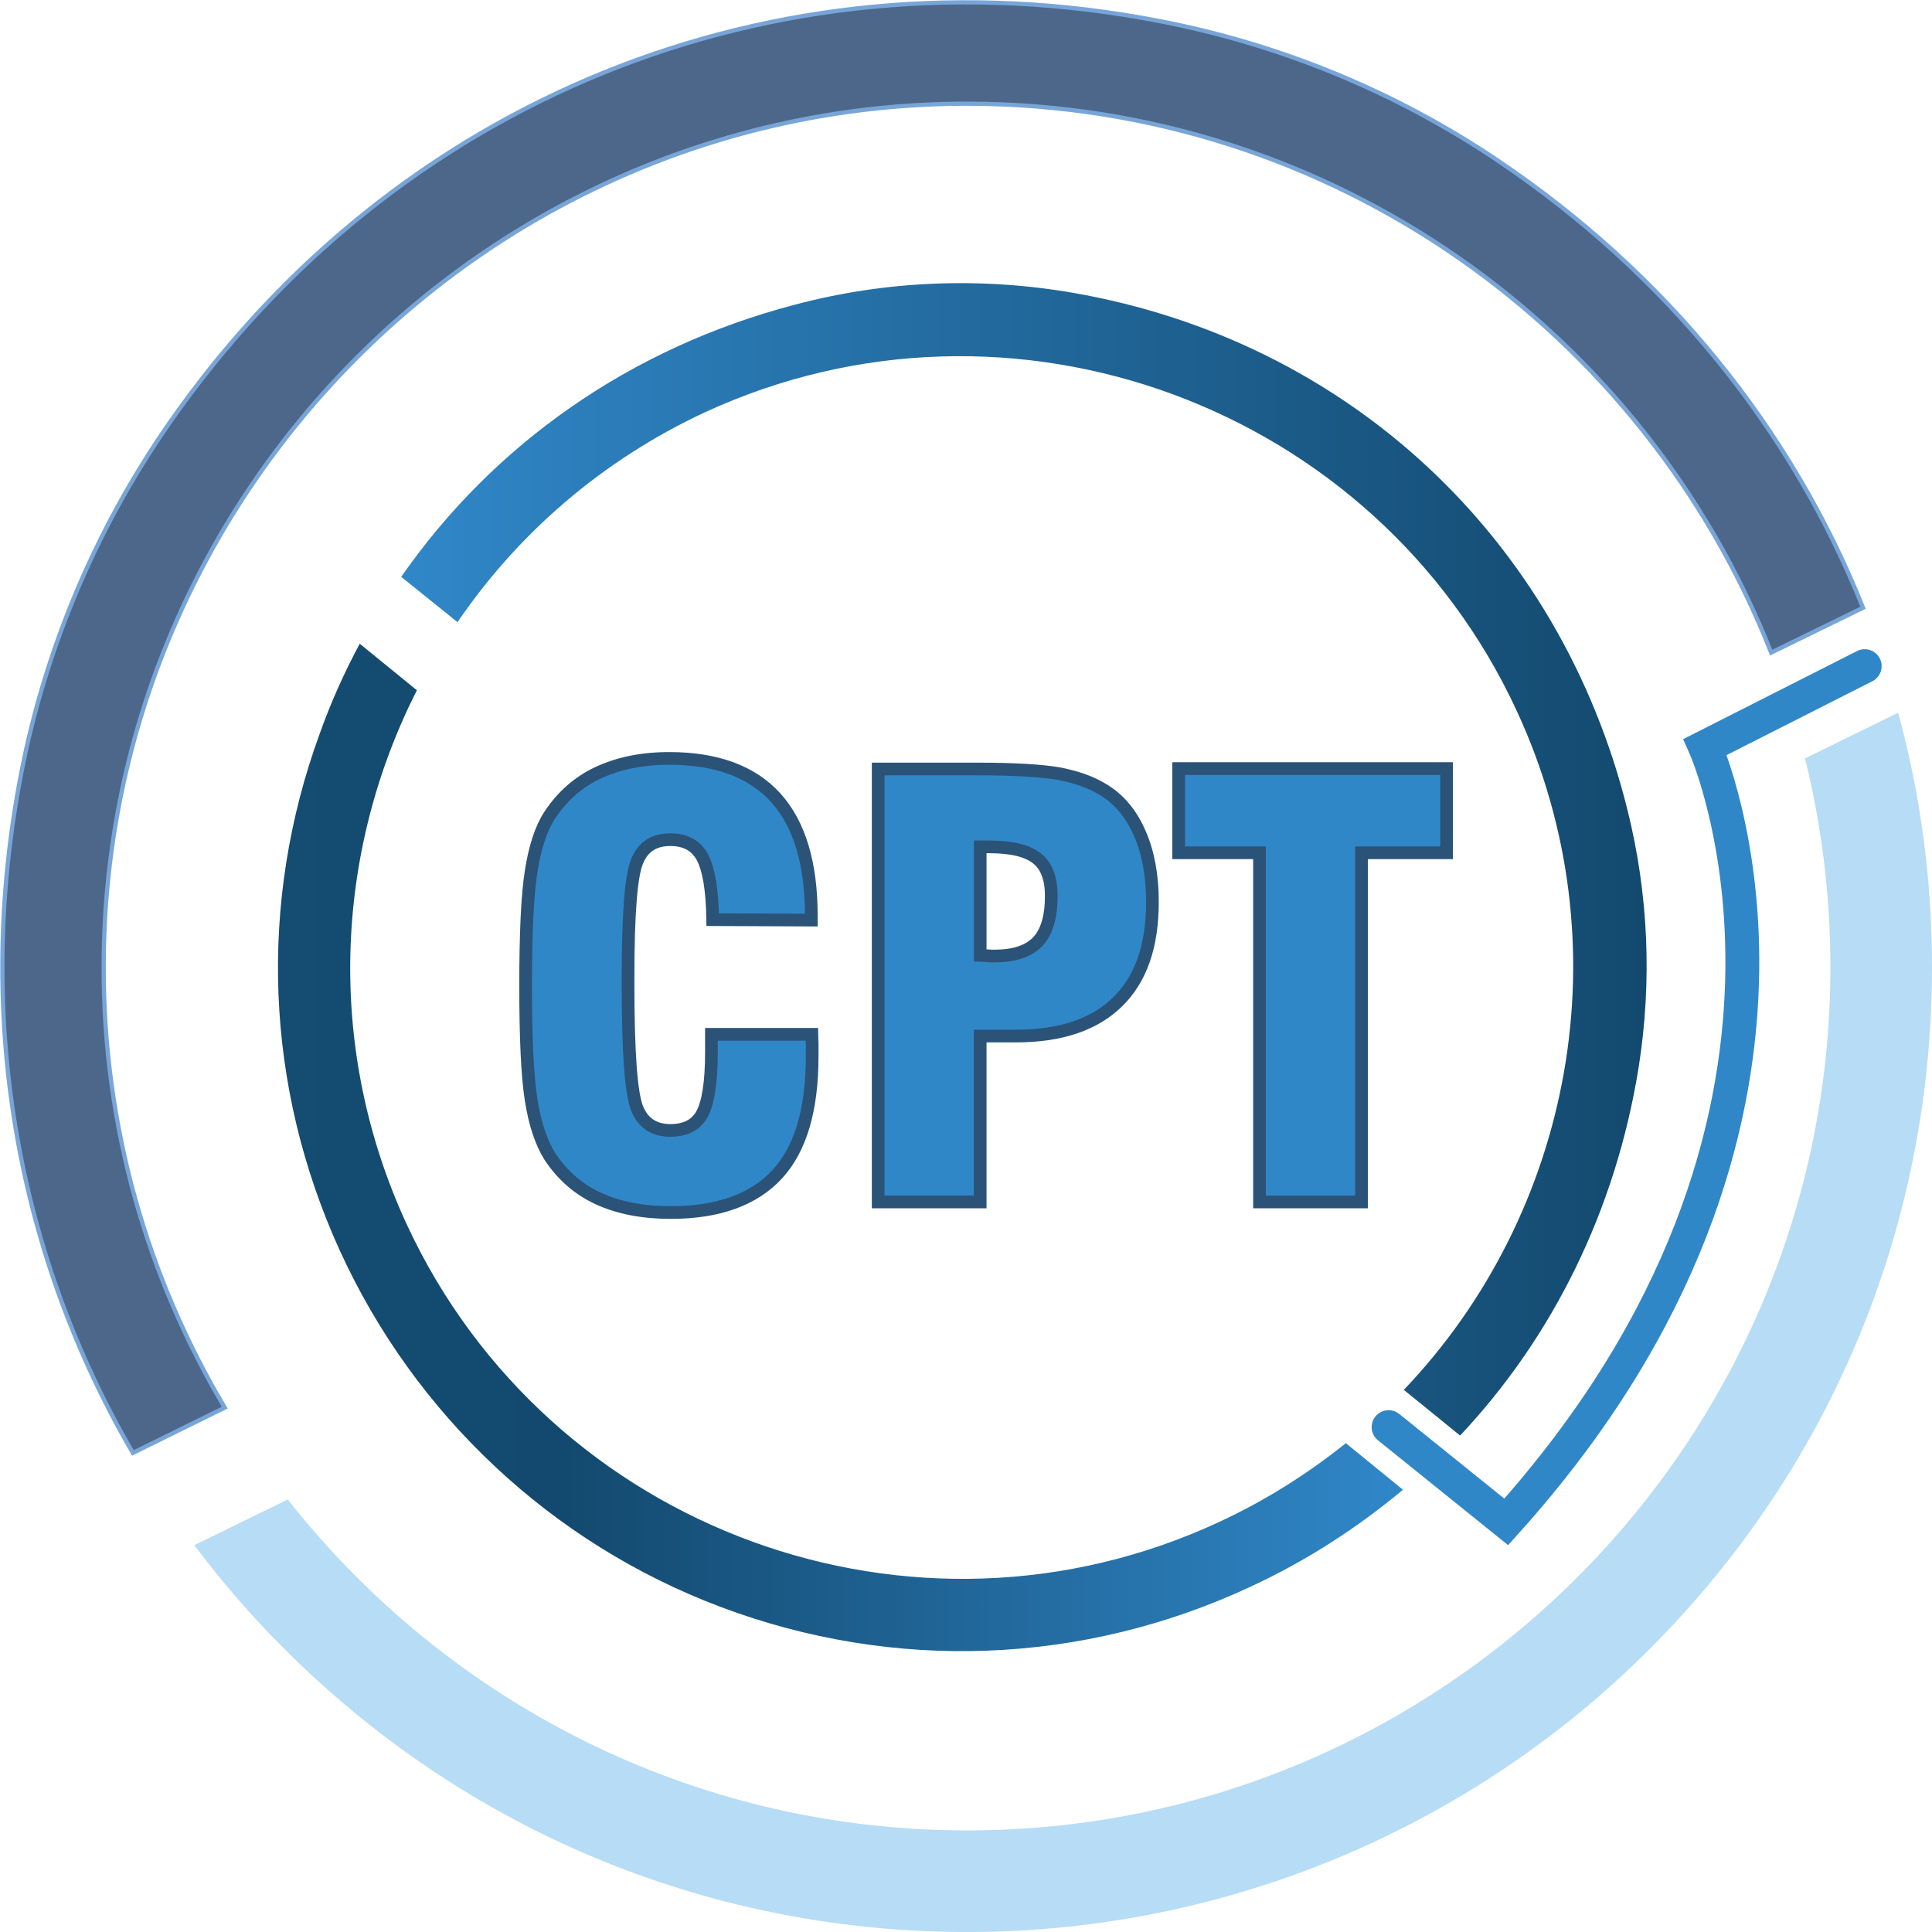 <?xml version="1.0" encoding="utf-8"?>
<!-- Generator: Adobe Illustrator 26.0.1, SVG Export Plug-In . SVG Version: 6.00 Build 0)  -->
<svg version="1.1" id="Warstwa_1" xmlns="http://www.w3.org/2000/svg" xmlns:xlink="http://www.w3.org/1999/xlink" x="0px" y="0px"
	 viewBox="0 0 456.5 456.5" style="enable-background:new 0 0 456.5 456.5;" xml:space="preserve">
<style type="text/css">
	.st0{fill:#B6DCF6;}
	.st1{fill:#4C6789;stroke:#78A5D8;stroke-miterlimit:10;}
	.st2{fill:url(#SVGID_1_);}
	.st3{fill:url(#SVGID_00000075867246160654218060000007977479866408865706_);}
	.st4{fill:#3087C8;stroke:#2B5377;stroke-width:3;stroke-miterlimit:10;}
	.st5{fill:none;stroke:#3087C8;stroke-width:8;stroke-linecap:round;stroke-miterlimit:10;}
</style>
<g>
	<path class="st0" d="M426.5,179.2c3.9,15.8,6,32.3,6,49.3c0,112.5-91.5,204-204,204c-65.1,0-123.1-30.6-160.5-78.2l-22.1,10.8
		c6.5,8.6,13.6,16.9,21.4,24.6c42.6,42.6,99.2,66.3,159.4,66.8c60.2,0.5,118.4-23,161.4-65.2c44.1-43.2,68.4-101.2,68.4-162.8
		c0-20.6-2.7-40.7-8-60.1L426.5,179.2z"/>
	<path class="st1" d="M53.1,332.6C34.9,302,24.4,266.3,24.5,228.2c0.2-112.3,92.1-203.9,204.4-203.7c86.1,0.2,159.8,54,189.6,129.7
		l21.7-10.6c-16.8-42-46.3-78.8-86.5-105.8c-24.1-16.2-51.2-27.3-79.6-32.8C182.5-12.8,93.1,23.6,40,100
		c-17.9,25.7-30.1,55.1-35.6,86c-10.1,56,0,111,27,157.3L53.1,332.6z"/>
</g>
<g>
	<linearGradient id="SVGID_1_" gradientUnits="userSpaceOnUse" x1="65.7" y1="271.11" x2="331.509" y2="271.11">
		<stop  offset="0" style="stop-color:#144C72"/>
		<stop  offset="0.254" style="stop-color:#13496E"/>
		<stop  offset="1" style="stop-color:#3087C8"/>
	</linearGradient>
	<path class="st2" d="M318,341c-9,7.2-18.9,13.5-29.9,18.6c-72.2,33.6-158.3,2.1-191.9-70.1c-19.4-41.8-17.1-88.2,2.3-126.4
		l-13.5-11c-3.6,6.7-6.8,13.8-9.4,21.1c-14.7,40.1-13,83.5,4.7,122.3c17.7,38.8,50.1,69.2,90,84.2c40.9,15.4,85.4,13.7,125-4.7
		c13.2-6.1,25.3-13.9,36.2-23L318,341z"/>
	
		<linearGradient id="SVGID_00000124147022137001569760000006924478306188572828_" gradientUnits="userSpaceOnUse" x1="94.744" y1="203.033" x2="389.03" y2="203.033">
		<stop  offset="5.327789e-09" style="stop-color:#3087C8"/>
		<stop  offset="1" style="stop-color:#13496E"/>
	</linearGradient>
	<path style="fill:url(#SVGID_00000124147022137001569760000006924478306188572828_);" d="M108.1,147c14.2-20.8,34-38.2,58.5-49.6
		C238.8,64.1,325,95.8,358.4,168c25.6,55.3,13,118.8-26.7,160.4l13.3,10.8c21.9-23.3,36.8-53.3,42.2-87.1c3.2-20.3,2.3-41-2.7-60.9
		c-16-64.1-66-110.7-130.9-122c-21.9-3.8-44.4-2.9-65.8,2.8c-39,10.2-71.3,33.1-93,64.3L108.1,147z"/>
</g>
<g>
	<path class="st4" d="M168.3,244.4h23.5c0,0.6,0.1,1.3,0.1,2c0,0.7,0,1.8,0,3.2c0,12.5-2.7,21.8-8.2,27.8c-5.5,6-13.9,9.1-25.2,9.1
		c-6.6,0-12.3-1.1-17.1-3.3s-8.6-5.6-11.5-10c-2-3.2-3.5-7.6-4.4-13.3c-0.9-5.7-1.3-14.7-1.3-27c0-12.3,0.4-21.3,1.3-27
		c0.9-5.7,2.3-10.1,4.4-13.3c2.9-4.4,6.7-7.8,11.4-10c4.7-2.2,10.3-3.4,16.8-3.4c11.2,0,19.6,3.1,25.2,9.3
		c5.6,6.2,8.4,15.5,8.4,27.9v1l-23.3-0.1c-0.1-7-0.9-11.8-2.4-14.7c-1.5-2.8-4-4.2-7.6-4.2c-3.9,0-6.5,1.7-7.9,5.2
		c-1.4,3.4-2.1,12.5-2.1,27.2v1.9c0,15.8,0.7,25.5,2.1,29.1s4.1,5.3,7.9,5.3c3.6,0,6.1-1.3,7.5-3.9c1.4-2.6,2.2-7.4,2.2-14.5V244.4z
		"/>
	<path class="st4" d="M207.5,284V181.7H231c8.7,0,15.1,0.4,19.2,1.1c4.1,0.8,7.6,2,10.5,3.8c3.8,2.3,6.6,5.7,8.6,10.3
		c2,4.5,3,10,3,16.2c0,10.4-2.7,18.2-8.2,23.6c-5.5,5.4-13.5,8.1-24.1,8.1h-8.4V284H207.5z M231.6,225.7c0.4,0,0.8,0.1,1.2,0.1
		c0.5,0,1.1,0.1,2,0.1c4.8,0,8.2-1.1,10.4-3.4c2.1-2.2,3.2-5.8,3.2-10.8c0-4.1-1.1-7.1-3.4-8.9c-2.3-1.8-6-2.7-11.3-2.7h-2.1V225.7z
		"/>
	<path class="st4" d="M297.6,284v-82.5h-19.1v-19.9h63.3v19.9h-20.1V284H297.6z"/>
</g>
<path class="st5" d="M440.6,157.4l-37.7,19.1c0,0,38.9,87.6-47,183.1l-27.8-22.4"/>
</svg>
